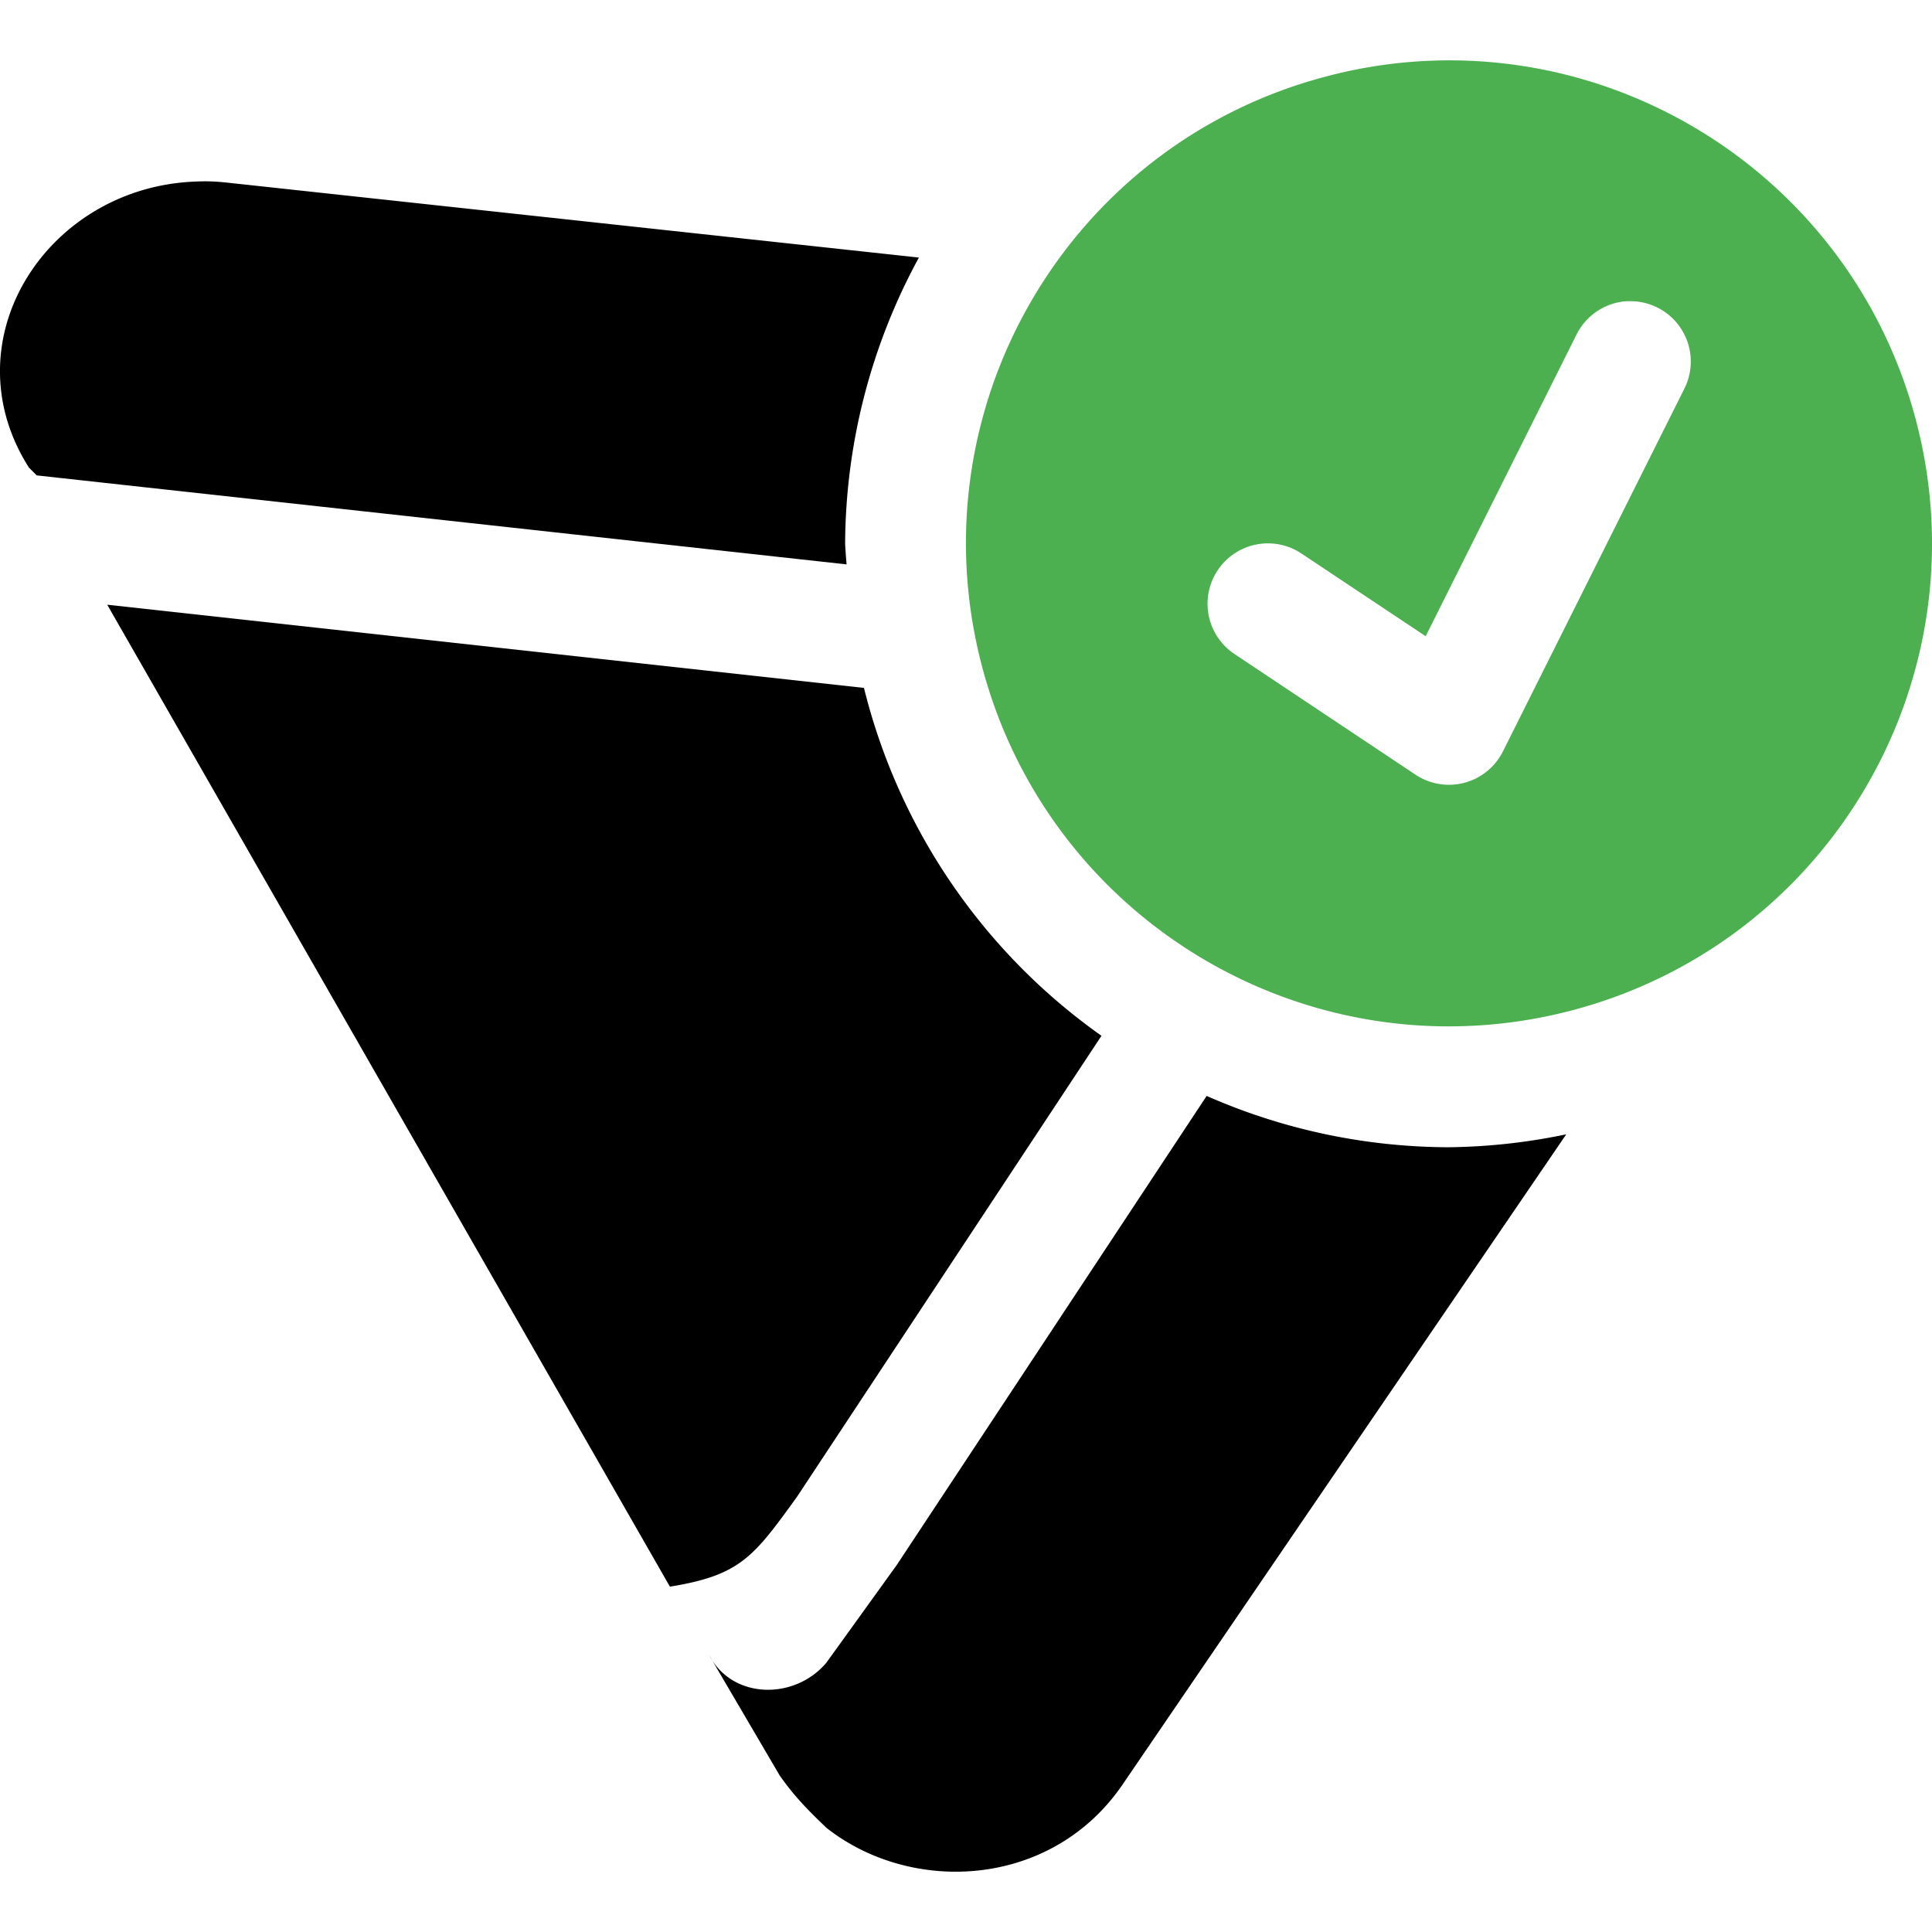 <?xml version="1.0" encoding="UTF-8" standalone="no"?>
<svg
   width="16"
   height="16"
   version="1.1"
   id="svg2703"
   xmlns="http://www.w3.org/2000/svg"
   xmlns:svg="http://www.w3.org/2000/svg">
  <defs
     id="defs2697">
    <style
       id="current-color-scheme"
       type="text/css">
   .ColorScheme-Text { color:#dfdfdf; } .ColorScheme-Highlight { color:#4285f4; } .ColorScheme-NeutralText { color:#ff9800; } .ColorScheme-PositiveText { color:#4caf50; } .ColorScheme-NegativeText { color:#f44336; }
  </style>
  </defs>
  <path
     style="fill:currentColor;stroke-width:1"
     class="ColorScheme-PositiveText"
     d="M 11.765,0.507 C 11.5,0.523 11.231,0.566 10.965,0.638 8.831,1.209 7.565,3.402 8.137,5.535 8.709,7.668 10.901,8.934 13.035,8.363 15.169,7.791 16.434,5.599 15.863,3.465 15.363,1.599 13.622,0.395 11.765,0.507 Z m 1.711,1.988 a 0.5,0.5 0 0 1 0.471,0.728 L 12.447,6.222 A 0.5,0.5 0 0 1 11.723,6.416 L 10.223,5.416 a 0.5,0.5 0 1 1 0.555,-0.832 l 1.029,0.685 1.246,-2.492 a 0.5,0.5 0 0 1 0.424,-0.283 z"
     id="path2699" />
  <path
     style="fill:#000000;stroke-width:1"
     class="ColorScheme-Text"
     d="M 1.732,1.502 C 1.69,1.501 1.65,1.502 1.609,1.504 0.384,1.556 -0.428,2.823 0.24,3.873 L 0.304,3.937 7.011,4.674 A 4.999,4.999 0 0 1 6.999,4.502 4.999,4.999 0 0 1 7.61,2.133 L 1.859,1.51 c -0.042,-0.004 -0.085,-0.007 -0.127,-0.008 z M 0.888,5.008 5.548,13.14 C 6.132,13.045 6.241,12.894 6.603,12.392 L 9.122,8.578 A 4.999,4.999 0 0 1 7.155,5.697 Z M 9.993,9.076 7.427,12.96 6.845,13.768 c -0.259,0.311 -0.778,0.311 -0.973,-0.062 l 0.584,0.996 c 0.13,0.187 0.259,0.311 0.389,0.436 0.712,0.56 1.878,0.498 2.461,-0.373 L 12.971,9.394 A 4.999,4.999 0 0 1 11.999,9.501 4.999,4.999 0 0 1 9.993,9.076 Z"
     id="path2701" />
</svg>
